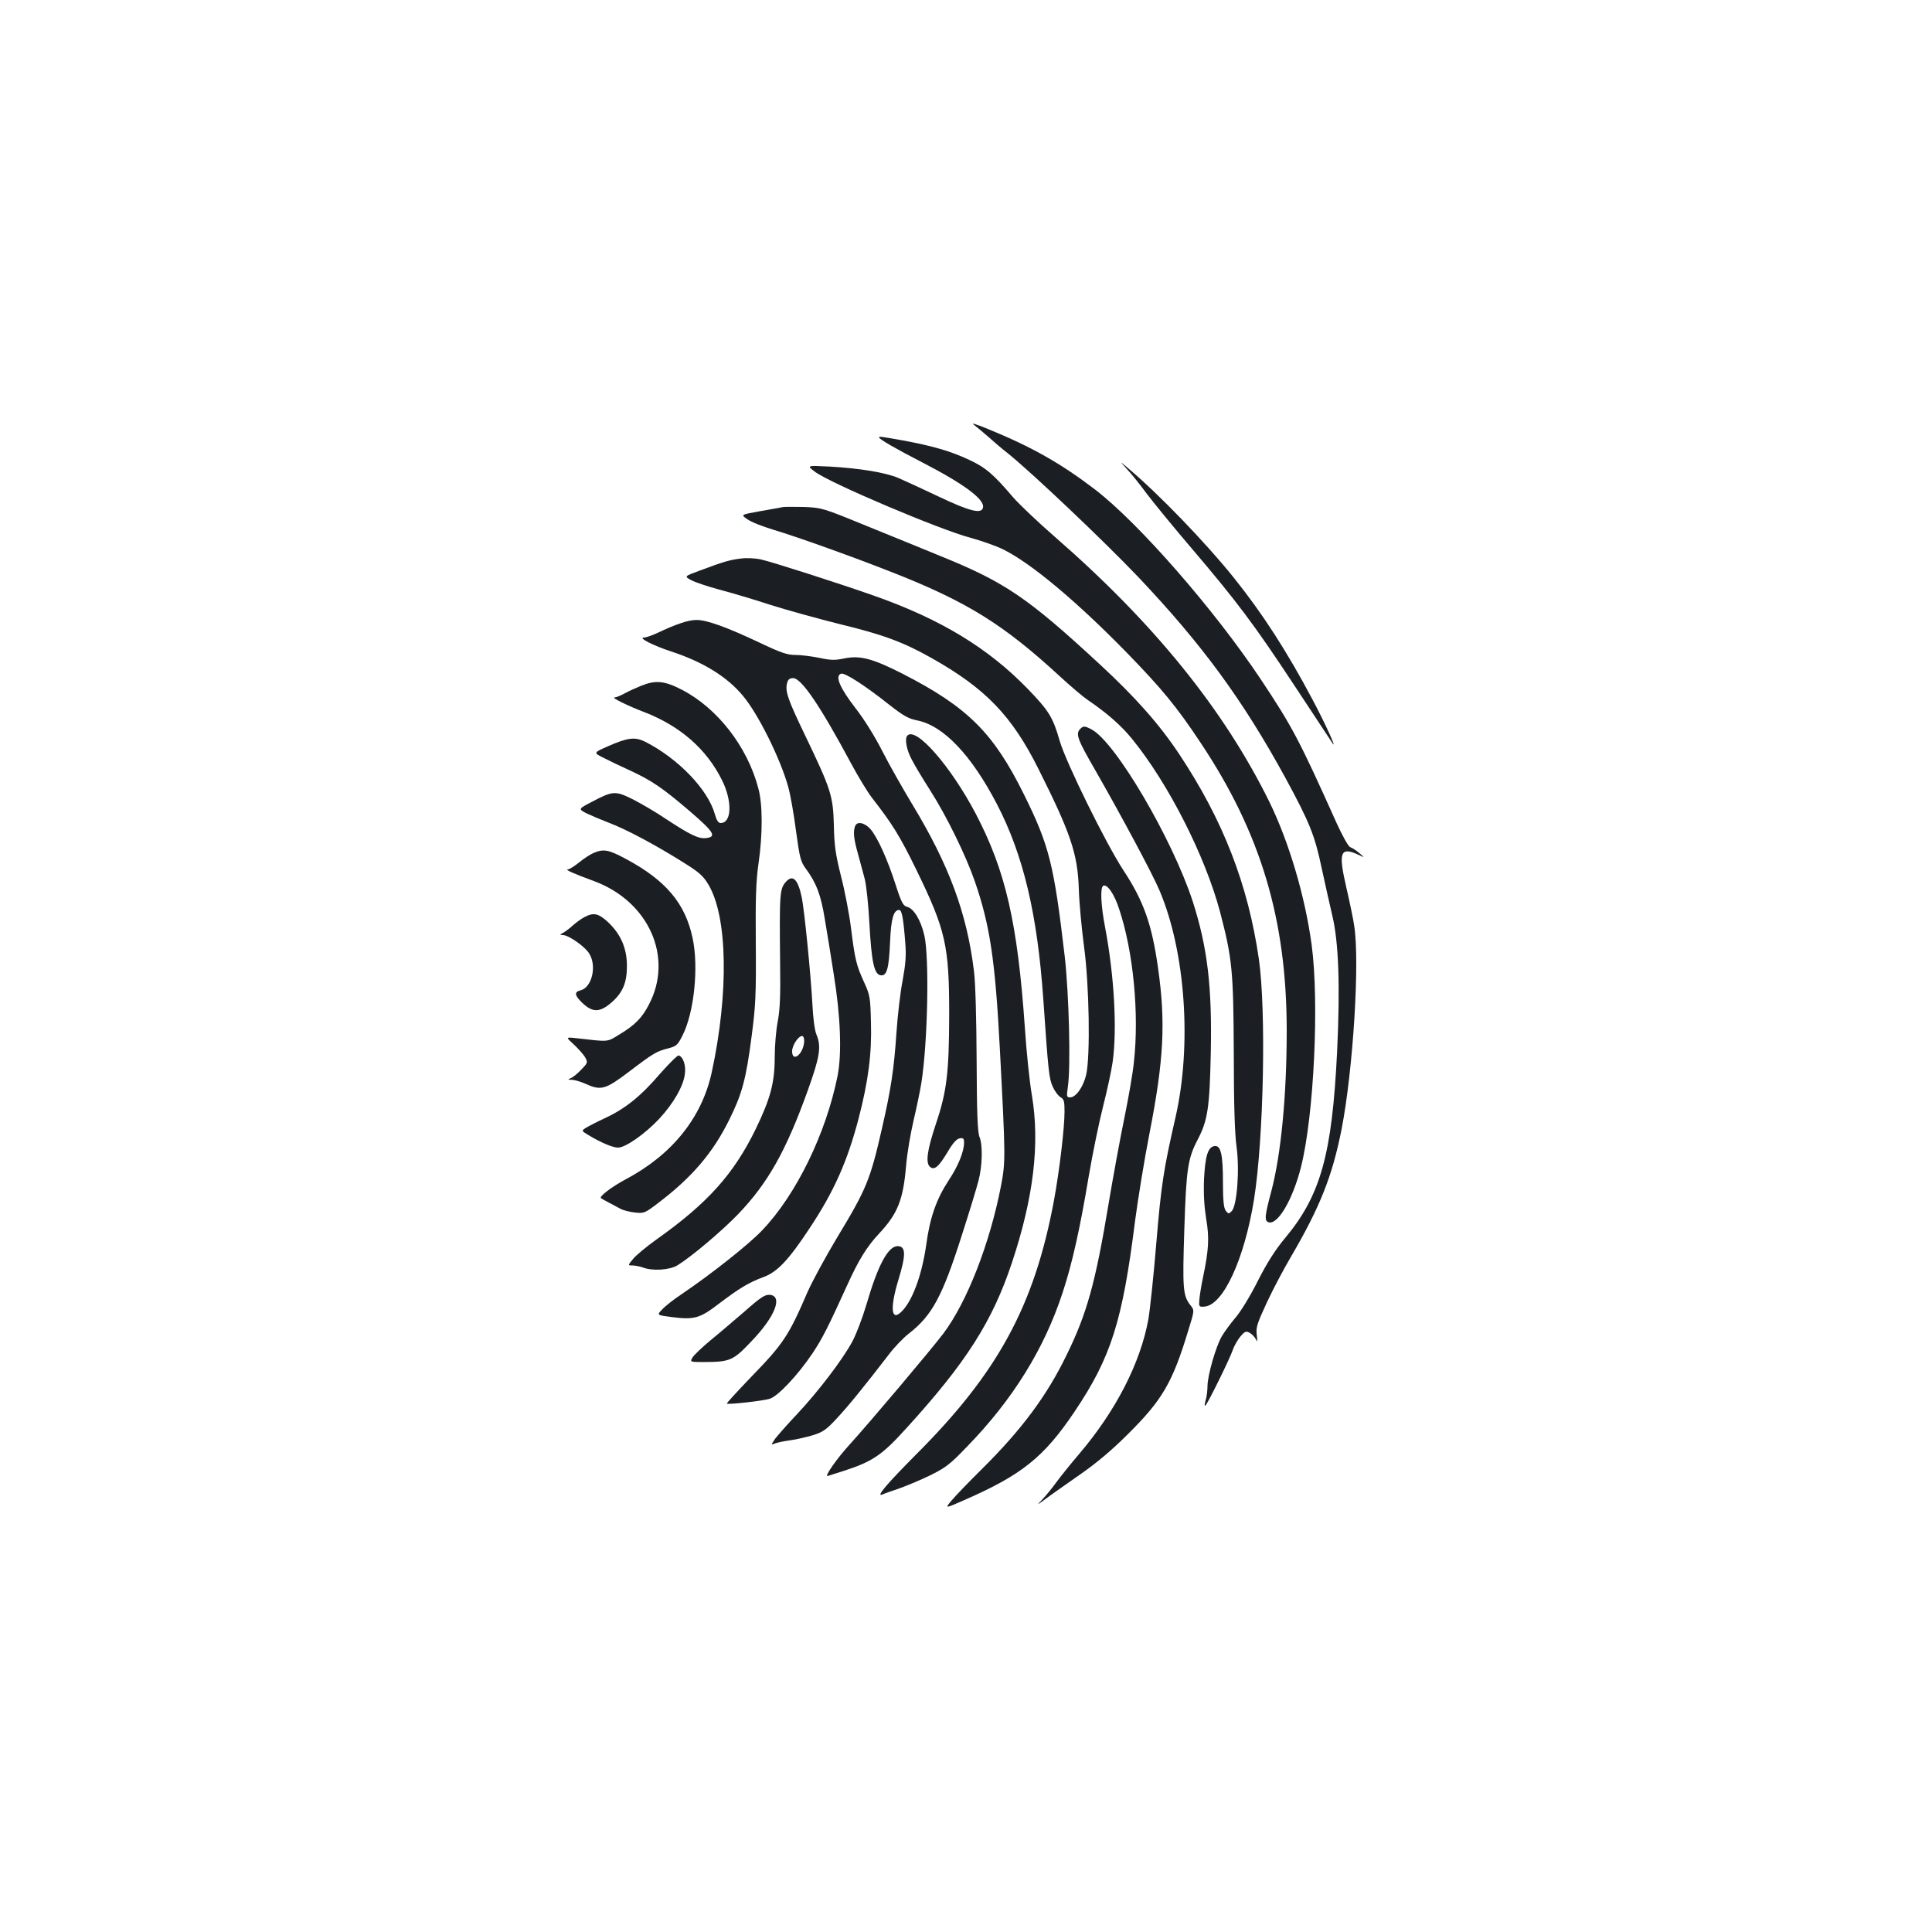 <?xml version="1.0" standalone="no"?>
<!DOCTYPE svg PUBLIC "-//W3C//DTD SVG 20010904//EN"
 "http://www.w3.org/TR/2001/REC-SVG-20010904/DTD/svg10.dtd">
<svg version="1.0" xmlns="http://www.w3.org/2000/svg"
 width="1000pt" height="1000pt" viewBox="0 0 1000 1000"
 preserveAspectRatio="xMidYMid meet">
<g transform="translate(0,1000) scale(0.1,-0.1)"
fill="#1b1f23" stroke="none">
<path d="M5045 7798 c17 -13 50 -41 75 -63 25 -22 67 -59 95 -80 123 -99 494
-450 674 -639 333 -351 543 -638 763 -1040 126 -232 153 -299 188 -465 16 -75
41 -185 55 -246 34 -139 42 -365 26 -705 -26 -535 -85 -748 -271 -970 -49 -59
-92 -126 -140 -221 -38 -76 -90 -161 -116 -190 -25 -30 -56 -72 -69 -94 -31
-51 -75 -205 -75 -259 0 -22 -4 -57 -10 -75 -6 -21 -6 -31 0 -25 13 13 125
240 141 287 7 21 25 52 39 69 23 27 29 30 49 19 12 -7 26 -22 32 -34 7 -17 8
-11 4 23 -5 40 2 60 53 170 32 69 87 172 121 230 153 261 217 422 265 665 60
309 95 872 65 1055 -5 36 -24 125 -41 199 -42 182 -31 211 67 165 30 -14 30
-14 0 11 -16 14 -37 27 -46 30 -10 3 -40 58 -70 123 -195 435 -231 502 -394
747 -240 360 -632 809 -858 982 -177 135 -325 219 -552 312 -74 30 -92 35 -70
19z"/>
<path d="M4550 7736 c0 -9 87 -59 221 -128 217 -112 326 -192 317 -235 -7 -35
-68 -20 -230 57 -84 40 -178 83 -208 96 -69 29 -200 50 -355 59 -120 6 -120 6
-78 -26 75 -58 650 -302 808 -343 55 -15 132 -42 170 -61 144 -72 378 -268
635 -531 184 -189 260 -281 386 -471 310 -466 444 -913 444 -1488 0 -334 -29
-639 -80 -832 -34 -127 -36 -151 -15 -159 47 -18 126 115 169 286 67 266 95
853 55 1150 -34 251 -117 530 -217 736 -236 480 -599 929 -1114 1377 -86 75
-183 167 -215 204 -103 121 -143 154 -227 193 -95 45 -190 72 -341 100 -117
21 -125 22 -125 16z"/>
<path d="M5831 7574 c21 -21 68 -80 105 -130 38 -50 141 -176 230 -280 236
-277 326 -397 533 -711 102 -155 192 -290 198 -300 26 -37 -40 107 -104 227
-132 249 -260 447 -407 630 -146 182 -390 435 -551 570 -40 34 -40 34 -4 -6z"/>
<path d="M4050 7375 c-8 -2 -60 -11 -116 -21 -101 -18 -101 -18 -65 -42 19
-14 78 -37 131 -53 128 -38 428 -146 630 -226 377 -149 565 -266 855 -533 55
-51 120 -106 145 -123 99 -67 173 -132 229 -201 188 -230 379 -607 456 -896
63 -242 69 -302 71 -725 0 -267 5 -421 14 -488 17 -121 3 -308 -25 -336 -15
-15 -17 -15 -31 3 -10 15 -14 52 -14 146 0 145 -11 193 -44 188 -34 -5 -48
-52 -54 -172 -3 -76 1 -140 11 -204 17 -98 14 -160 -17 -307 -8 -38 -16 -88
-18 -110 -3 -39 -2 -40 26 -38 97 7 207 245 257 556 50 316 63 976 25 1242
-56 387 -185 719 -412 1061 -103 155 -227 295 -411 465 -375 347 -492 426
-828 562 -88 36 -261 107 -385 157 -222 91 -226 92 -320 96 -52 1 -102 1 -110
-1z"/>
<path d="M3834 7109 c-58 -7 -94 -18 -211 -62 -82 -30 -82 -30 -45 -50 20 -11
84 -32 142 -48 58 -15 177 -50 265 -79 88 -28 252 -73 364 -101 223 -54 327
-93 471 -174 281 -158 417 -299 555 -575 167 -333 203 -439 209 -622 2 -73 15
-207 27 -298 27 -199 33 -566 11 -663 -15 -63 -53 -117 -83 -117 -18 0 -19 4
-12 53 16 103 6 482 -16 677 -56 477 -80 574 -212 840 -157 317 -291 450 -624
621 -157 80 -222 98 -305 81 -47 -10 -70 -10 -129 3 -40 8 -95 15 -124 15 -42
0 -75 11 -186 64 -174 82 -275 118 -327 117 -41 0 -104 -21 -201 -67 -28 -13
-60 -24 -70 -24 -33 0 49 -42 141 -72 163 -53 290 -131 371 -229 78 -92 193
-323 234 -469 12 -41 30 -145 41 -230 19 -140 24 -159 50 -195 55 -74 79 -137
99 -261 11 -65 32 -193 46 -284 36 -219 43 -415 20 -530 -60 -298 -214 -614
-390 -798 -67 -71 -257 -222 -416 -330 -41 -27 -87 -63 -102 -80 -28 -29 -28
-29 49 -39 118 -15 146 -7 245 69 104 79 155 110 231 138 71 26 130 88 238
252 127 191 196 347 254 568 50 193 69 335 64 499 -3 128 -5 140 -35 206 -41
89 -48 120 -68 280 -9 72 -32 193 -52 270 -29 116 -35 161 -37 265 -4 151 -15
185 -147 460 -92 191 -106 232 -95 275 5 18 13 25 31 25 43 0 139 -141 301
-443 36 -67 84 -146 107 -176 106 -136 145 -199 229 -371 154 -316 171 -394
171 -755 -1 -296 -12 -394 -69 -563 -46 -138 -54 -201 -30 -222 23 -18 44 0
90 76 28 48 48 70 64 72 17 3 22 -1 22 -21 0 -47 -29 -120 -80 -197 -63 -96
-97 -192 -116 -334 -23 -160 -74 -297 -132 -349 -50 -46 -55 27 -12 168 40
131 39 175 -4 175 -49 0 -102 -98 -161 -301 -20 -68 -53 -155 -73 -192 -51
-95 -178 -261 -286 -376 -50 -53 -101 -111 -114 -128 -22 -33 -22 -33 0 -24
13 5 48 12 78 16 30 4 83 16 116 26 53 16 71 29 124 86 59 63 142 165 269 330
29 39 77 89 107 112 119 93 172 192 272 506 39 121 78 249 87 285 20 77 22
183 5 225 -10 22 -14 125 -15 395 -1 217 -6 406 -14 465 -36 297 -129 548
-318 860 -50 83 -120 206 -155 275 -38 75 -94 166 -141 226 -81 105 -106 165
-74 177 19 7 124 -61 250 -161 73 -57 99 -72 145 -81 135 -27 279 -178 412
-433 137 -264 209 -568 240 -1008 26 -380 30 -412 49 -455 11 -24 29 -48 40
-54 18 -10 21 -21 21 -74 0 -85 -26 -305 -55 -462 -101 -542 -289 -890 -715
-1315 -147 -148 -208 -219 -174 -206 10 5 51 19 89 32 39 14 111 44 160 68 79
39 103 57 190 148 236 242 400 506 495 797 49 148 90 331 135 601 20 118 54
283 75 365 21 83 43 185 49 228 24 171 8 449 -39 697 -22 114 -26 205 -10 215
20 12 58 -43 83 -121 73 -219 104 -540 76 -792 -5 -53 -28 -185 -50 -292 -22
-107 -58 -303 -80 -435 -69 -416 -113 -574 -219 -790 -102 -210 -232 -385
-439 -590 -67 -66 -137 -139 -156 -162 -35 -42 -35 -42 67 3 297 130 412 222
571 459 188 280 247 467 312 985 15 113 48 318 75 455 74 379 84 573 44 855
-32 227 -75 347 -179 505 -90 137 -297 557 -330 670 -35 123 -57 157 -164 268
-206 213 -453 363 -801 485 -179 63 -519 172 -580 186 -32 7 -76 9 -106 5z"/>
<path d="M3320 6451 c-25 -10 -63 -27 -85 -39 -22 -12 -46 -22 -54 -22 -19 0
65 -42 154 -76 186 -72 322 -191 402 -352 54 -108 51 -222 -7 -222 -12 0 -21
14 -30 46 -36 128 -189 287 -359 374 -54 27 -91 23 -195 -23 -75 -33 -75 -33
-23 -59 29 -15 91 -45 138 -66 112 -52 167 -89 312 -213 124 -107 138 -131 80
-137 -38 -4 -81 17 -206 99 -50 34 -127 79 -170 101 -92 46 -105 45 -213 -12
-71 -37 -71 -37 -30 -59 23 -11 77 -34 121 -51 85 -32 236 -112 387 -207 77
-48 99 -68 125 -112 99 -166 106 -559 17 -971 -51 -235 -205 -427 -447 -555
-73 -39 -139 -90 -126 -97 8 -6 75 -41 101 -55 15 -8 48 -16 75 -19 46 -5 51
-3 118 48 177 134 285 261 370 433 66 133 87 210 116 436 20 152 23 212 21
474 -2 234 1 325 14 415 22 152 22 307 -1 390 -56 214 -211 414 -394 509 -90
47 -137 52 -211 22z"/>
<path d="M5592 6228 c-26 -26 -17 -52 79 -218 129 -225 296 -536 331 -620 134
-316 168 -800 82 -1175 -61 -266 -74 -349 -99 -650 -14 -170 -33 -347 -41
-393 -41 -226 -168 -474 -357 -696 -45 -53 -99 -120 -120 -149 -21 -29 -52
-67 -70 -86 -32 -34 -32 -34 14 0 25 19 104 74 175 124 87 60 169 129 250 210
180 178 233 269 314 537 33 106 33 106 11 133 -38 49 -41 85 -31 390 10 316
18 369 70 468 51 98 61 163 67 448 7 343 -17 544 -93 782 -106 325 -401 828
-525 892 -34 18 -42 18 -57 3z"/>
<path d="M4697 6193 c-16 -15 -5 -74 22 -124 15 -30 58 -101 95 -159 85 -133
184 -335 231 -470 79 -228 106 -409 130 -865 30 -569 30 -587 6 -714 -58 -298
-175 -599 -298 -763 -67 -88 -374 -452 -488 -578 -62 -68 -127 -160 -112 -160
1 0 38 12 82 26 151 49 199 81 324 219 312 342 448 556 549 860 112 337 145
615 103 866 -12 69 -28 224 -36 345 -38 549 -100 817 -255 1113 -129 245 -308
450 -353 404z"/>
<path d="M4426 5724 c-11 -28 -7 -67 15 -144 11 -41 27 -100 35 -130 8 -30 19
-134 24 -230 11 -201 25 -263 58 -268 32 -5 43 33 49 173 5 120 18 165 47 165
14 0 22 -42 32 -175 5 -60 1 -108 -14 -190 -12 -60 -26 -182 -32 -270 -13
-191 -28 -291 -75 -496 -61 -267 -80 -313 -233 -566 -60 -100 -128 -226 -152
-280 -98 -227 -124 -267 -293 -441 -71 -74 -127 -135 -125 -137 7 -6 188 14
222 25 44 14 146 123 222 236 50 75 80 134 180 354 58 128 101 198 165 266 96
103 124 174 139 351 5 62 23 167 39 235 16 68 34 155 40 193 33 209 42 651 15
765 -18 77 -54 137 -88 146 -21 5 -30 21 -60 114 -42 131 -93 244 -130 288
-30 34 -70 43 -80 16z"/>
<path d="M3072 5585 c-18 -8 -52 -30 -76 -50 -24 -19 -49 -35 -57 -35 -17 -1
31 -22 134 -60 286 -105 415 -396 285 -641 -35 -68 -73 -106 -153 -154 -65
-40 -51 -38 -228 -18 -49 5 -49 5 -5 -35 24 -23 50 -52 58 -67 13 -24 11 -28
-21 -61 -19 -20 -43 -40 -54 -44 -18 -8 -17 -9 6 -9 15 -1 46 -10 70 -21 80
-36 102 -30 225 63 126 96 143 106 204 121 41 11 48 17 73 67 60 119 84 353
52 503 -38 180 -138 299 -345 410 -91 49 -116 53 -168 31z"/>
<path d="M4070 5438 c-35 -38 -36 -57 -32 -438 2 -154 -1 -225 -12 -285 -9
-44 -16 -127 -16 -185 0 -134 -22 -216 -99 -375 -114 -233 -248 -382 -511
-569 -52 -37 -108 -83 -123 -102 -28 -34 -28 -34 -3 -34 13 0 37 -5 52 -10 51
-20 140 -14 181 11 74 46 229 177 314 265 154 161 247 326 359 637 64 178 72
230 46 292 -9 20 -18 88 -21 157 -8 150 -42 495 -56 557 -19 89 -45 115 -79
79z m92 -834 c-7 -64 -62 -104 -62 -45 0 32 36 84 54 78 6 -2 10 -17 8 -33z"/>
<path d="M3025 5253 c-16 -8 -43 -28 -60 -43 -16 -15 -39 -32 -50 -38 -19 -11
-19 -11 -1 -12 29 0 115 -60 136 -96 40 -64 14 -175 -45 -190 -33 -8 -32 -25
7 -63 55 -53 92 -53 154 1 57 50 79 101 79 188 0 92 -32 166 -100 229 -48 44
-73 49 -120 24z"/>
<path d="M3416 4442 c-98 -115 -180 -181 -286 -230 -41 -19 -85 -42 -98 -50
-23 -15 -23 -15 15 -38 65 -39 125 -64 152 -64 39 0 141 72 214 150 73 79 125
169 132 232 6 44 -9 88 -32 95 -6 2 -49 -41 -97 -95z"/>
<path d="M3854 3212 c-56 -48 -135 -116 -176 -149 -41 -34 -82 -73 -92 -87
-16 -26 -16 -26 61 -26 131 1 148 8 239 104 125 129 168 237 99 244 -25 2 -46
-11 -131 -86z"/>
</g>
</svg>
